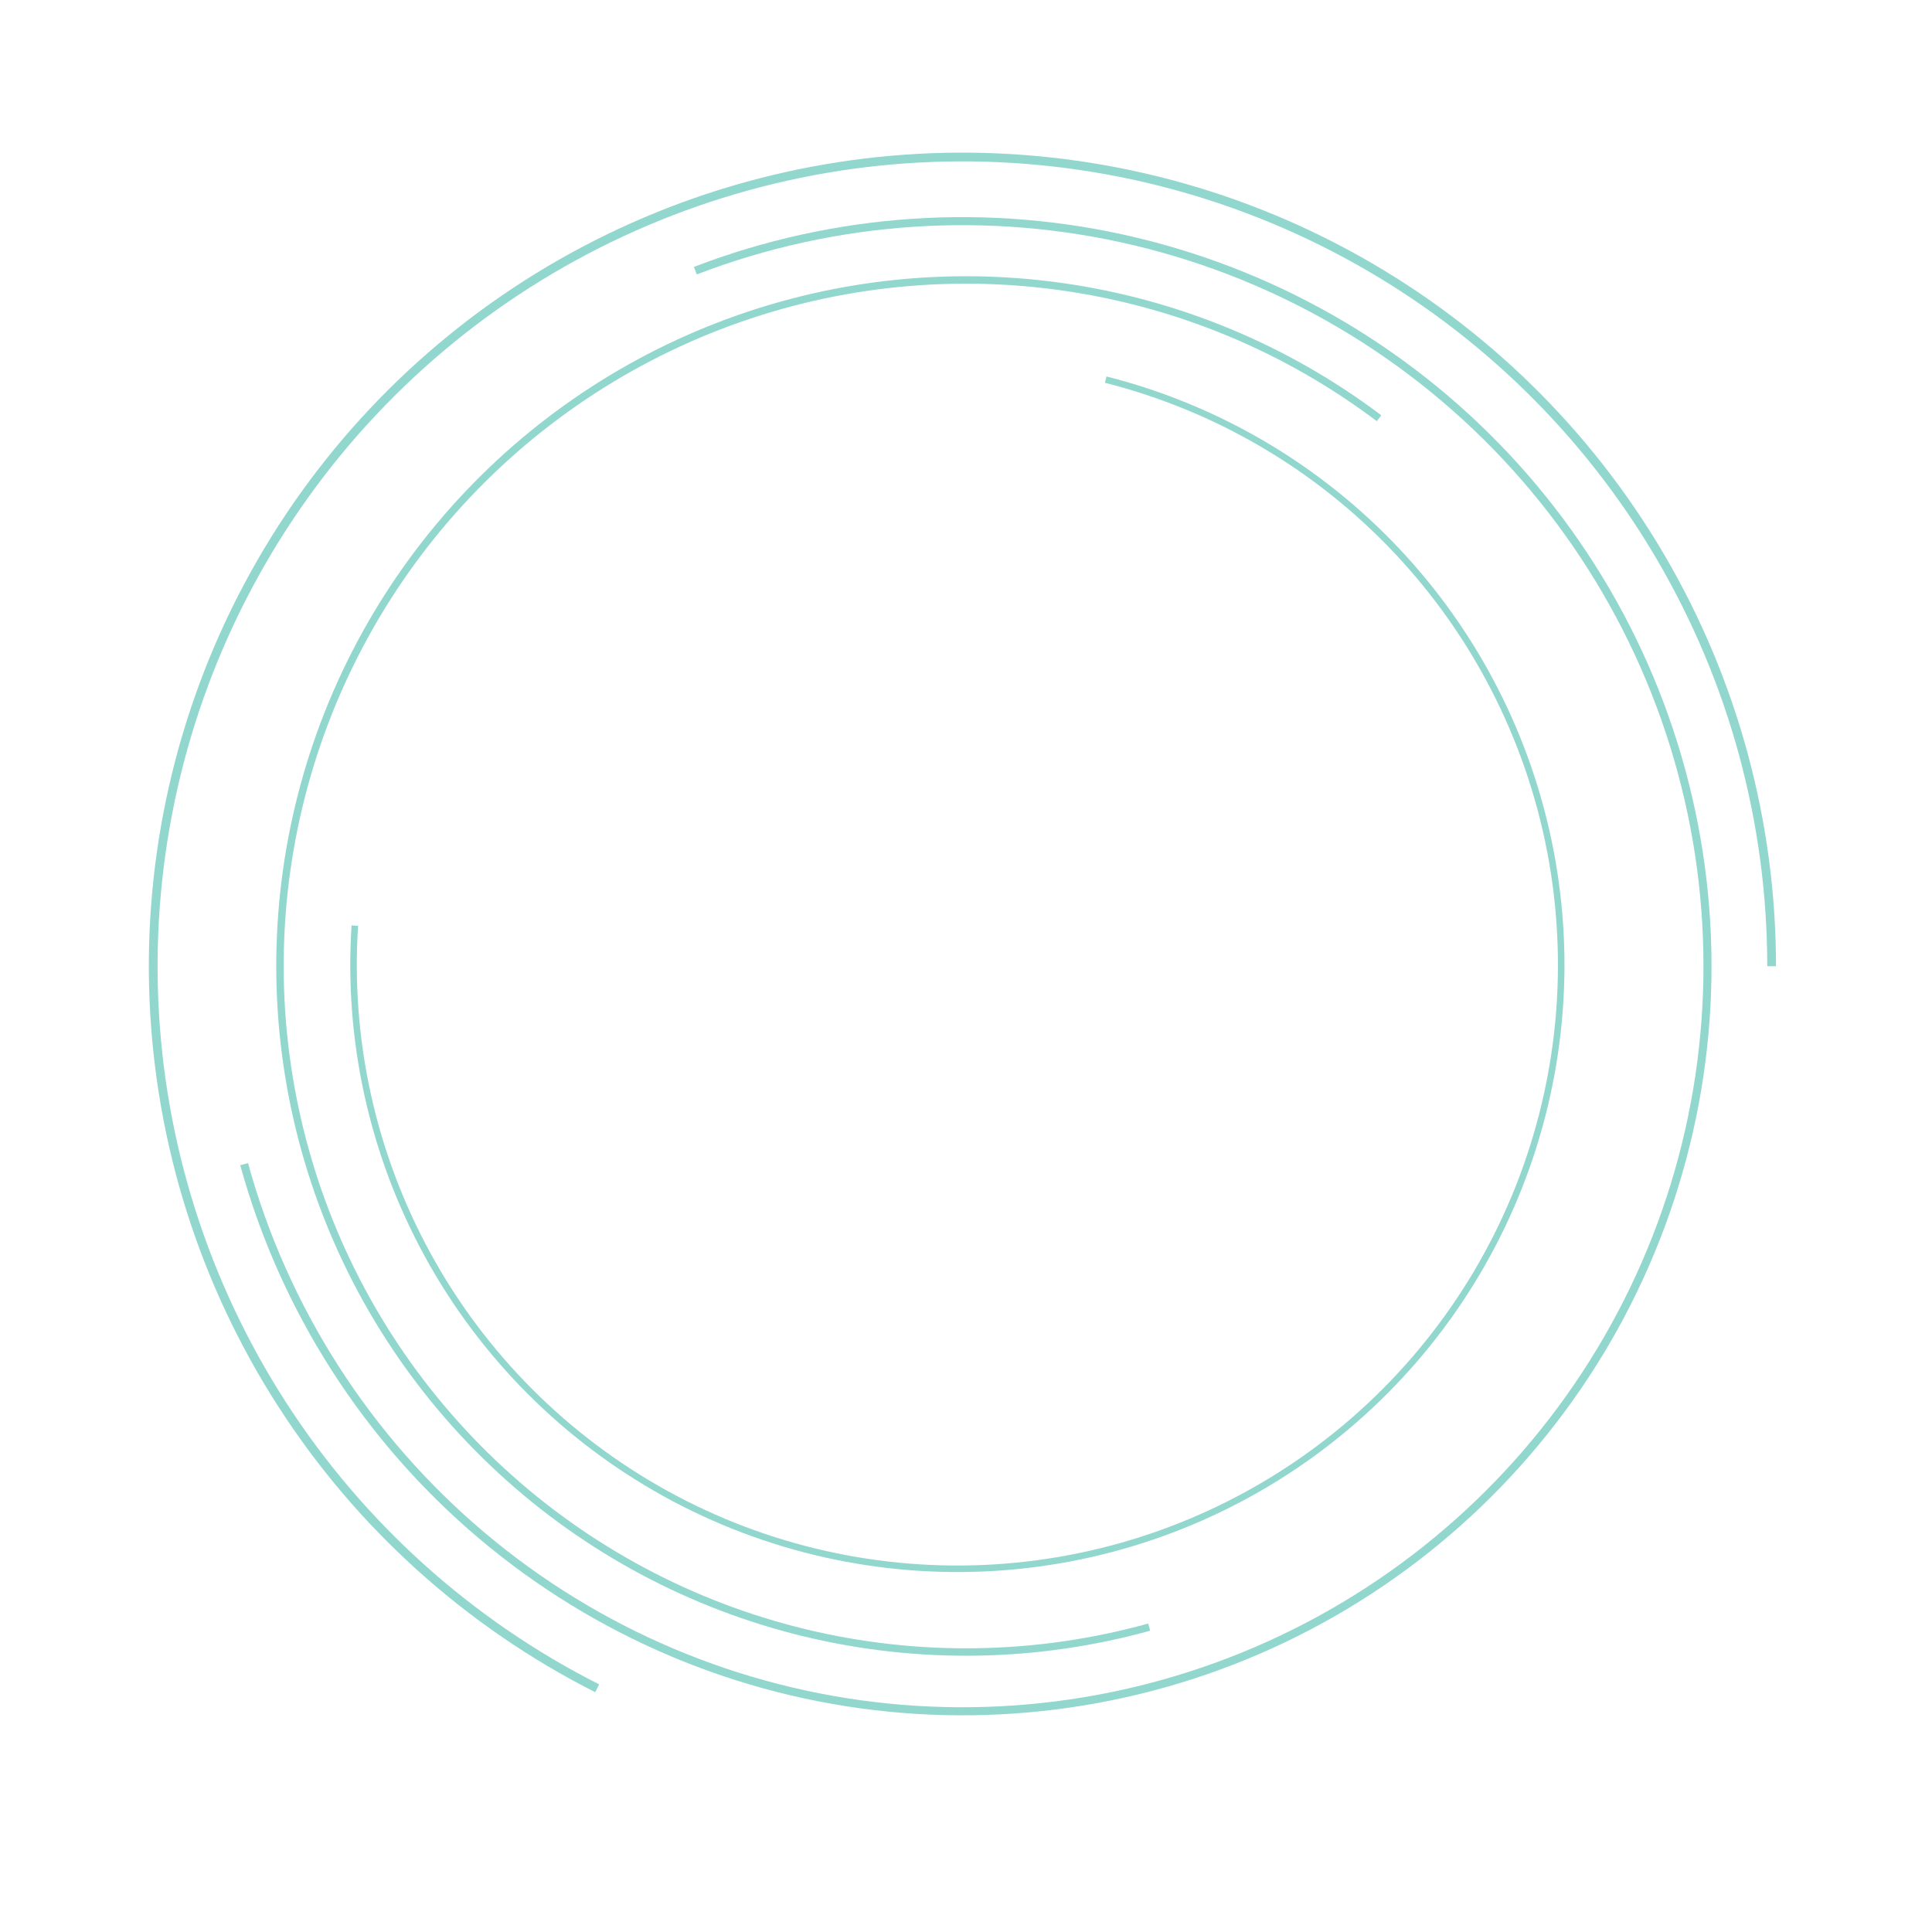 <svg width="509" height="509" viewBox="0 0 509 509" fill="none" xmlns="http://www.w3.org/2000/svg">
<path d="M363.909 109.408C339.245 90.809 310.246 78.805 279.652 74.529C249.058 70.253 217.879 73.847 189.06 84.972C160.241 96.096 134.734 114.384 114.948 138.107C95.162 161.83 81.75 190.206 75.98 220.554C70.209 250.901 72.271 282.219 81.969 311.549C91.667 340.878 108.682 367.251 131.407 388.176C154.131 409.102 181.815 423.888 211.844 431.14C241.872 438.391 273.253 437.868 303.023 429.619L302.5 427.735C273.051 435.894 242.008 436.412 212.303 429.239C182.598 422.065 155.212 407.438 132.732 386.738C110.251 366.038 93.419 339.948 83.826 310.935C74.232 281.921 72.193 250.94 77.901 220.919C83.609 190.898 96.877 162.828 116.45 139.36C136.023 115.892 161.255 97.801 189.764 86.796C218.273 75.791 249.116 72.236 279.381 76.466C309.646 80.695 338.333 92.57 362.732 110.969L363.909 109.408Z" fill="#92D7CE"/>
<path d="M92.621 243.805C90.641 274.13 97.342 304.391 111.937 331.045C126.533 357.7 148.42 379.645 175.036 394.311C201.652 408.977 231.895 415.757 262.225 413.858C292.555 411.958 321.716 401.457 346.294 383.585C370.872 365.713 389.85 341.208 401.006 312.941C412.162 284.673 415.034 253.813 409.286 223.972C403.538 194.131 389.408 166.546 368.551 144.445C347.693 122.344 320.97 106.642 291.512 99.178L291.089 100.847C320.231 108.23 346.665 123.763 367.299 145.626C387.932 167.489 401.91 194.778 407.596 224.298C413.282 253.817 410.441 284.346 399.405 312.309C388.369 340.272 369.595 364.513 345.282 382.193C320.968 399.873 292.121 410.26 262.118 412.14C232.114 414.019 202.196 407.312 175.867 392.803C149.537 378.295 127.886 356.586 113.447 330.219C99.009 303.851 92.38 273.915 94.339 243.917L92.621 243.805Z" fill="#92D7CE"/>
<path d="M467.901 254.555C467.901 216.428 457.731 178.99 438.439 146.103C419.147 113.216 391.432 86.07 358.152 67.464C324.872 48.858 287.232 39.466 249.112 40.257C210.992 41.048 173.773 51.992 141.293 71.961C108.813 91.931 82.248 120.203 64.336 153.861C46.425 187.52 37.815 225.347 39.396 263.442C40.977 301.538 52.691 338.521 73.329 370.58C93.968 402.639 122.785 428.613 156.808 445.823L157.849 443.764C124.192 426.74 95.686 401.046 75.269 369.332C54.852 337.618 43.265 301.032 41.701 263.347C40.137 225.662 48.654 188.242 66.373 154.945C84.091 121.649 110.371 93.681 142.502 73.927C174.632 54.172 211.45 43.345 249.16 42.563C286.869 41.781 324.105 51.072 357.027 69.477C389.948 87.883 417.365 114.737 436.449 147.27C455.533 179.803 465.594 216.838 465.594 254.555H467.901Z" fill="#92D7CE"/>
<path d="M63.292 306.988C73.88 345.411 95.853 379.728 126.32 405.423C156.786 431.118 194.319 446.986 233.977 450.94C273.636 454.894 313.562 446.748 348.502 427.574C383.442 408.401 411.758 379.098 429.724 343.521C447.69 307.945 454.464 267.763 449.154 228.263C443.844 188.764 426.7 151.797 399.976 122.228C373.253 92.659 338.204 71.874 299.441 62.608C260.678 53.342 220.018 56.029 182.811 70.316L183.572 72.299C220.379 58.166 260.601 55.508 298.947 64.674C337.293 73.84 371.965 94.402 398.401 123.652C424.836 152.903 441.796 189.472 447.049 228.546C452.302 267.621 445.601 307.371 427.828 342.564C410.056 377.757 382.044 406.745 347.48 425.712C312.916 444.68 273.42 452.738 234.188 448.827C194.956 444.915 157.828 429.217 127.689 403.799C97.55 378.381 75.814 344.433 65.339 306.424L63.292 306.988Z" fill="#92D7CE"/>
</svg>
